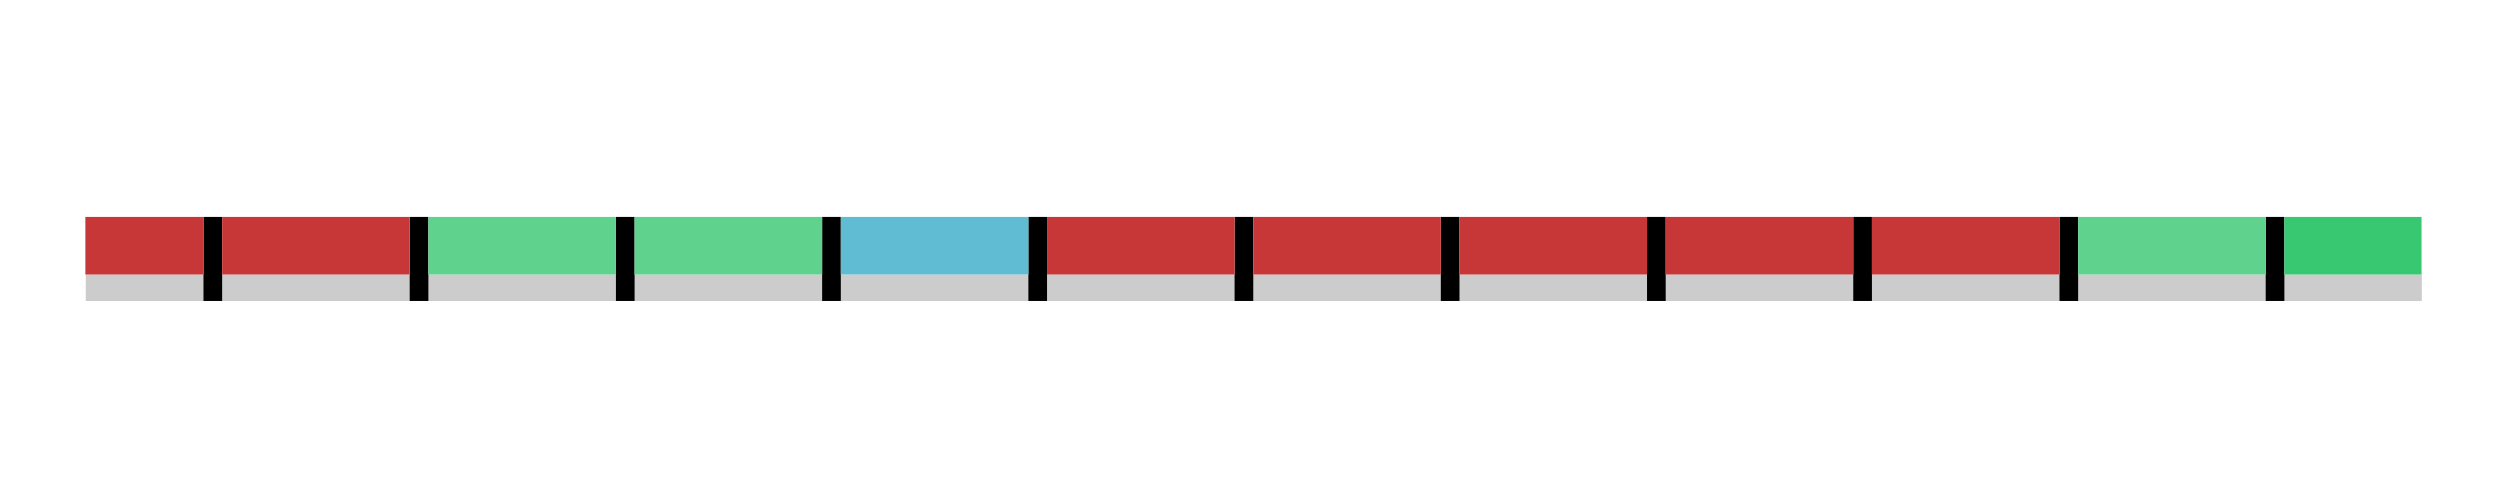 <?xml version="1.0" encoding="UTF-8" standalone="no"?>
<svg
   xmlns:dc="http://purl.org/dc/elements/1.1/"
   xmlns:cc="http://creativecommons.org/ns#"
   xmlns:rdf="http://www.w3.org/1999/02/22-rdf-syntax-ns#"
   xmlns:svg="http://www.w3.org/2000/svg"
   xmlns="http://www.w3.org/2000/svg"
   xmlns:xlink="http://www.w3.org/1999/xlink"
   xmlns:sodipodi="http://sodipodi.sourceforge.net/DTD/sodipodi-0.dtd"
   xmlns:inkscape="http://www.inkscape.org/namespaces/inkscape"
   width="250mm"
   height="50mm"
   viewBox="0 0 250 50"
   version="1.1"
   id="svg8"
   inkscape:version="1.0.2 (e86c870879, 2021-01-15, custom)"
   sodipodi:docname="rep_timeslice.svg">
  <defs
     id="defs2">
    <inkscape:path-effect
       effect="bspline"
       id="path-effect46"
       is_visible="true"
       lpeversion="1"
       weight="33.333"
       steps="2"
       helper_size="0"
       apply_no_weight="true"
       apply_with_weight="true"
       only_selected="false" />
    <inkscape:perspective
       sodipodi:type="inkscape:persp3d"
       inkscape:vp_x="32.298554 : -134.31509 : 1"
       inkscape:vp_y="0 : 458.26487 : 0"
       inkscape:vp_z="374.6622 : -134.31509 : 1"
       inkscape:persp3d-origin="203.48038 : -164.86606 : 1"
       id="perspective22" />
    <clipPath
       clipPathUnits="userSpaceOnUse"
       id="clipPath707">
      <g
         inkscape:label="Clip"
         id="use709">
        <rect
           style="fill:#000000;fill-opacity:1;stroke-width:0.245"
           id="rect3062"
           width="2.646"
           height="26.458"
           x="78.407"
           y="59.845" />
        <circle
           style="fill:#c83737;fill-opacity:1;stroke-width:0.265"
           id="circle3064"
           cx="79.64"
           cy="59.228"
           r="7.938" />
      </g>
    </clipPath>
    <clipPath
       clipPathUnits="userSpaceOnUse"
       id="clipPath707-3">
      <g
         inkscape:label="Clip"
         id="use709-6">
        <rect
           style="fill:#000000;fill-opacity:1;stroke-width:0.245"
           id="rect1539"
           width="2.646"
           height="26.458"
           x="78.407"
           y="59.845" />
        <circle
           style="fill:#5fd38d;fill-opacity:1;stroke-width:0.265"
           id="circle1541"
           cx="79.64"
           cy="59.228"
           r="7.938" />
      </g>
    </clipPath>
    <clipPath
       clipPathUnits="userSpaceOnUse"
       id="clipPath707-2">
      <g
         inkscape:label="Clip"
         id="use709-9">
        <rect
           style="fill:#000000;fill-opacity:1;stroke-width:0.245"
           id="rect1545"
           width="2.646"
           height="26.458"
           x="78.407"
           y="59.845" />
        <circle
           style="fill:#c83737;fill-opacity:1;stroke-width:0.265"
           id="circle1547"
           cx="79.64"
           cy="59.228"
           r="7.938" />
      </g>
    </clipPath>
    <clipPath
       clipPathUnits="userSpaceOnUse"
       id="clipPath707-36">
      <g
         inkscape:label="Clip"
         id="use709-0">
        <rect
           style="fill:#000000;fill-opacity:1;stroke-width:0.245"
           id="rect1551"
           width="2.646"
           height="26.458"
           x="78.407"
           y="59.845" />
        <circle
           style="fill:#c83737;fill-opacity:1;stroke-width:0.265"
           id="circle1553"
           cx="79.64"
           cy="59.228"
           r="7.938" />
      </g>
    </clipPath>
    <clipPath
       clipPathUnits="userSpaceOnUse"
       id="clipPath707-9">
      <g
         inkscape:label="Clip"
         id="use709-2">
        <rect
           style="fill:#000000;fill-opacity:1;stroke-width:0.245"
           id="rect1557"
           width="2.646"
           height="26.458"
           x="78.407"
           y="59.845" />
        <circle
           style="fill:#c83737;fill-opacity:1;stroke-width:0.265"
           id="circle1559"
           cx="79.64"
           cy="59.228"
           r="7.938" />
        <path
           style="fill:#5fd38d;fill-opacity:1;stroke-width:1.429"
           d="m 1781.467,246.928 c -6.734,-2.192 -12.488,-5.813 -16.091,-10.125 -10.637,-12.731 -7.752,-32.443 6.177,-42.209 5.404,-3.789 7.234,-4.26 16.421,-4.228 8.64,0.03 11.179,0.616 15.453,3.567 6.191,4.274 12.105,13.103 13.365,19.955 1.191,6.475 -1.583,16.659 -6.16,22.617 -6.242,8.124 -20.536,13.233 -29.166,10.424 z"
           id="path1561"
           transform="matrix(0.265,0,0,0.265,-393.412,1.422)" />
      </g>
    </clipPath>
    <clipPath
       clipPathUnits="userSpaceOnUse"
       id="clipPath707-94">
      <g
         inkscape:label="Clip"
         id="use709-7">
        <rect
           style="fill:#000000;fill-opacity:1;stroke-width:0.245"
           id="rect2284"
           width="2.646"
           height="26.458"
           x="78.407"
           y="59.845" />
        <circle
           style="fill:#c83737;fill-opacity:1;stroke-width:0.265"
           id="circle2286"
           cx="79.64"
           cy="59.228"
           r="7.938" />
      </g>
    </clipPath>
    <clipPath
       clipPathUnits="userSpaceOnUse"
       id="clipPath707-3-5">
      <g
         inkscape:label="Clip"
         id="use709-6-4">
        <circle
           style="fill:#5fd38d;fill-opacity:1;stroke-width:0.265"
           id="circle1393"
           cx="75.287"
           cy="51.895"
           r="7.938" />
      </g>
    </clipPath>
    <clipPath
       clipPathUnits="userSpaceOnUse"
       id="clipPath707-2-7">
      <g
         inkscape:label="Clip"
         id="use709-9-4">
        <rect
           style="fill:#000000;fill-opacity:1;stroke-width:0.245"
           id="rect2278"
           width="2.646"
           height="26.458"
           x="78.407"
           y="59.845" />
        <circle
           style="fill:#c83737;fill-opacity:1;stroke-width:0.265"
           id="circle2280"
           cx="79.64"
           cy="59.228"
           r="7.938" />
      </g>
    </clipPath>
    <clipPath
       clipPathUnits="userSpaceOnUse"
       id="clipPath707-2-6">
      <g
         inkscape:label="Clip"
         id="use709-9-8">
        <circle
           style="fill:#c83737;fill-opacity:1;stroke-width:0.265"
           id="circle1465"
           cx="69.881"
           cy="58.992"
           r="7.938" />
      </g>
    </clipPath>
    <clipPath
       clipPathUnits="userSpaceOnUse"
       id="clipPath707-9-6">
      <g
         inkscape:label="Clip"
         id="use709-2-6">
        <rect
           style="fill:#000000;fill-opacity:1;stroke-width:0.245"
           id="rect2296"
           width="2.646"
           height="26.458"
           x="78.407"
           y="59.845" />
        <circle
           style="fill:#c83737;fill-opacity:1;stroke-width:0.265"
           id="circle2298"
           cx="79.64"
           cy="59.228"
           r="7.938" />
        <path
           style="fill:#5fd38d;fill-opacity:1;stroke-width:1.429"
           d="m 1781.467,246.928 c -6.734,-2.192 -12.488,-5.813 -16.091,-10.125 -10.637,-12.731 -7.752,-32.443 6.177,-42.209 5.404,-3.789 7.234,-4.26 16.421,-4.228 8.64,0.03 11.179,0.616 15.453,3.567 6.191,4.274 12.105,13.103 13.365,19.955 1.191,6.475 -1.583,16.659 -6.16,22.617 -6.242,8.124 -20.536,13.233 -29.166,10.424 z"
           id="path2300"
           transform="matrix(0.265,0,0,0.265,-393.412,1.422)" />
      </g>
    </clipPath>
    <clipPath
       clipPathUnits="userSpaceOnUse"
       id="clipPath707-7">
      <g
         inkscape:label="Clip"
         id="use709-1">
        <rect
           style="fill:#000000;fill-opacity:1;stroke-width:0.245"
           id="rect1741"
           width="2.646"
           height="26.458"
           x="78.407"
           y="59.845" />
        <circle
           style="fill:#c83737;fill-opacity:1;stroke-width:0.265"
           id="circle1743"
           cx="79.64"
           cy="59.228"
           r="7.938" />
      </g>
    </clipPath>
    <clipPath
       clipPathUnits="userSpaceOnUse"
       id="clipPath707-3-6">
      <g
         inkscape:label="Clip"
         id="use709-6-1">
        <rect
           style="fill:#000000;fill-opacity:1;stroke-width:0.245"
           id="rect1747"
           width="2.646"
           height="26.458"
           x="78.407"
           y="59.845" />
        <circle
           style="fill:#5fd38d;fill-opacity:1;stroke-width:0.265"
           id="circle1749"
           cx="79.64"
           cy="59.228"
           r="7.938" />
      </g>
    </clipPath>
    <clipPath
       clipPathUnits="userSpaceOnUse"
       id="clipPath707-2-9">
      <g
         inkscape:label="Clip"
         id="use709-9-1">
        <rect
           style="fill:#000000;fill-opacity:1;stroke-width:0.245"
           id="rect1753"
           width="2.646"
           height="26.458"
           x="78.407"
           y="59.845" />
        <circle
           style="fill:#c83737;fill-opacity:1;stroke-width:0.265"
           id="circle1755"
           cx="79.64"
           cy="59.228"
           r="7.938" />
      </g>
    </clipPath>
    <clipPath
       clipPathUnits="userSpaceOnUse"
       id="clipPath707-36-7">
      <g
         inkscape:label="Clip"
         id="use709-0-6">
        <rect
           style="fill:#000000;fill-opacity:1;stroke-width:0.245"
           id="rect1759"
           width="2.646"
           height="26.458"
           x="78.407"
           y="59.845" />
        <circle
           style="fill:#c83737;fill-opacity:1;stroke-width:0.265"
           id="circle1761"
           cx="79.64"
           cy="59.228"
           r="7.938" />
      </g>
    </clipPath>
    <clipPath
       clipPathUnits="userSpaceOnUse"
       id="clipPath707-9-3">
      <g
         inkscape:label="Clip"
         id="use709-2-9">
        <rect
           style="fill:#000000;fill-opacity:1;stroke-width:0.245"
           id="rect1765"
           width="2.646"
           height="26.458"
           x="78.407"
           y="59.845" />
        <circle
           style="fill:#c83737;fill-opacity:1;stroke-width:0.265"
           id="circle1767"
           cx="79.64"
           cy="59.228"
           r="7.938" />
        <path
           style="fill:#5fd38d;fill-opacity:1;stroke-width:1.429"
           d="m 1781.467,246.928 c -6.734,-2.192 -12.488,-5.813 -16.091,-10.125 -10.637,-12.731 -7.752,-32.443 6.177,-42.209 5.404,-3.789 7.234,-4.26 16.421,-4.228 8.64,0.03 11.179,0.616 15.453,3.567 6.191,4.274 12.105,13.103 13.365,19.955 1.191,6.475 -1.583,16.659 -6.16,22.617 -6.242,8.124 -20.536,13.233 -29.166,10.424 z"
           id="path1769"
           transform="matrix(0.265,0,0,0.265,-393.412,1.422)" />
      </g>
    </clipPath>
    <clipPath
       clipPathUnits="userSpaceOnUse"
       id="clipPath707-3-0">
      <g
         inkscape:label="Clip"
         id="use709-6-8">
        <rect
           style="fill:#000000;fill-opacity:1;stroke-width:0.245"
           id="rect2164"
           width="2.646"
           height="26.458"
           x="78.407"
           y="59.845" />
        <circle
           style="fill:#5fd38d;fill-opacity:1;stroke-width:0.265"
           id="circle2166"
           cx="79.64"
           cy="59.228"
           r="7.938" />
      </g>
    </clipPath>
    <clipPath
       clipPathUnits="userSpaceOnUse"
       id="clipPath707-8">
      <g
         inkscape:label="Clip"
         id="use709-5">
        <rect
           style="fill:#000000;fill-opacity:1;stroke-width:0.245"
           id="rect2170"
           width="2.646"
           height="26.458"
           x="78.407"
           y="59.845" />
        <circle
           style="fill:#c83737;fill-opacity:1;stroke-width:0.265"
           id="circle2172"
           cx="79.64"
           cy="59.228"
           r="7.938" />
      </g>
    </clipPath>
    <clipPath
       clipPathUnits="userSpaceOnUse"
       id="clipPath707-2-0">
      <g
         inkscape:label="Clip"
         id="use709-9-9">
        <rect
           style="fill:#000000;fill-opacity:1;stroke-width:0.245"
           id="rect2176"
           width="2.646"
           height="26.458"
           x="78.407"
           y="59.845" />
        <circle
           style="fill:#c83737;fill-opacity:1;stroke-width:0.265"
           id="circle2178"
           cx="79.64"
           cy="59.228"
           r="7.938" />
      </g>
    </clipPath>
    <clipPath
       clipPathUnits="userSpaceOnUse"
       id="clipPath707-36-6">
      <g
         inkscape:label="Clip"
         id="use709-0-3">
        <rect
           style="fill:#000000;fill-opacity:1;stroke-width:0.245"
           id="rect2182"
           width="2.646"
           height="26.458"
           x="78.407"
           y="59.845" />
        <circle
           style="fill:#c83737;fill-opacity:1;stroke-width:0.265"
           id="circle2184"
           cx="79.64"
           cy="59.228"
           r="7.938" />
      </g>
    </clipPath>
    <clipPath
       clipPathUnits="userSpaceOnUse"
       id="clipPath707-9-8">
      <g
         inkscape:label="Clip"
         id="use709-2-5">
        <rect
           style="fill:#000000;fill-opacity:1;stroke-width:0.245"
           id="rect2188"
           width="2.646"
           height="26.458"
           x="78.407"
           y="59.845" />
        <circle
           style="fill:#c83737;fill-opacity:1;stroke-width:0.265"
           id="circle2190"
           cx="79.64"
           cy="59.228"
           r="7.938" />
        <path
           style="fill:#5fd38d;fill-opacity:1;stroke-width:1.429"
           d="m 1781.467,246.928 c -6.734,-2.192 -12.488,-5.813 -16.091,-10.125 -10.637,-12.731 -7.752,-32.443 6.177,-42.209 5.404,-3.789 7.234,-4.26 16.421,-4.228 8.64,0.03 11.179,0.616 15.453,3.567 6.191,4.274 12.105,13.103 13.365,19.955 1.191,6.475 -1.583,16.659 -6.16,22.617 -6.242,8.124 -20.536,13.233 -29.166,10.424 z"
           id="path2192"
           transform="matrix(0.265,0,0,0.265,-393.412,1.422)" />
      </g>
    </clipPath>
    <clipPath
       clipPathUnits="userSpaceOnUse"
       id="clipPath707-2-3">
      <g
         inkscape:label="Clip"
         id="use709-9-88">
        <rect
           style="fill:#000000;fill-opacity:1;stroke-width:0.245"
           id="rect2290"
           width="2.646"
           height="26.458"
           x="78.407"
           y="59.845" />
        <circle
           style="fill:#c83737;fill-opacity:1;stroke-width:0.265"
           id="circle2292"
           cx="79.64"
           cy="59.228"
           r="7.938" />
      </g>
    </clipPath>
    <clipPath
       clipPathUnits="userSpaceOnUse"
       id="clipPath707-3-0-3">
      <g
         inkscape:label="Clip"
         id="use709-6-8-3">
        <circle
           style="fill:#5fd38d;fill-opacity:1;stroke-width:0.265"
           id="circle740"
           cx="85.256"
           cy="84.004"
           r="7.938" />
      </g>
    </clipPath>
    <clipPath
       clipPathUnits="userSpaceOnUse"
       id="clipPath707-8-3">
      <g
         inkscape:label="Clip"
         id="use709-5-8">
        <circle
           style="fill:#c83737;fill-opacity:1;stroke-width:0.265"
           id="circle724"
           cx="83.442"
           cy="68.536"
           r="7.938" />
      </g>
    </clipPath>
    <clipPath
       clipPathUnits="userSpaceOnUse"
       id="clipPath707-2-0-6">
      <g
         inkscape:label="Clip"
         id="use709-9-9-0">
        <rect
           style="fill:#000000;fill-opacity:1;stroke-width:0.245"
           id="rect1880"
           width="2.646"
           height="26.458"
           x="78.407"
           y="59.845" />
        <circle
           style="fill:#c83737;fill-opacity:1;stroke-width:0.265"
           id="circle1882"
           cx="79.64"
           cy="59.228"
           r="7.938" />
      </g>
    </clipPath>
    <clipPath
       clipPathUnits="userSpaceOnUse"
       id="clipPath707-36-6-4">
      <g
         inkscape:label="Clip"
         id="use709-0-3-8">
        <circle
           style="fill:#c83737;fill-opacity:1;stroke-width:0.265"
           id="circle744"
           cx="89.101"
           cy="81.905"
           r="7.938" />
      </g>
    </clipPath>
    <clipPath
       clipPathUnits="userSpaceOnUse"
       id="clipPath707-9-8-8">
      <use
         x="0"
         y="0"
         xlink:href="#g703-75-1-5"
         id="use709-2-5-8"
         width="100%"
         height="100%" />
    </clipPath>
    <clipPath
       clipPathUnits="userSpaceOnUse"
       id="clipPath707-3-0-3-0">
      <g
         inkscape:label="Clip"
         id="use709-6-8-3-6">
        <circle
           style="fill:#5fd38d;fill-opacity:1;stroke-width:0.265"
           id="circle736"
           cx="85.256"
           cy="84.004"
           r="7.938" />
      </g>
    </clipPath>
    <clipPath
       clipPathUnits="userSpaceOnUse"
       id="clipPath707-36-6-4-8">
      <g
         inkscape:label="Clip"
         id="use709-0-3-8-6">
        <circle
           style="fill:#c83737;fill-opacity:1;stroke-width:0.265"
           id="circle748"
           cx="89.101"
           cy="81.905"
           r="7.938" />
      </g>
    </clipPath>
    <clipPath
       clipPathUnits="userSpaceOnUse"
       id="clipPath707-36-6-4-2">
      <g
         inkscape:label="Clip"
         id="use709-0-3-8-4">
        <circle
           style="fill:#c83737;fill-opacity:1;stroke-width:0.265"
           id="circle752"
           cx="89.101"
           cy="81.905"
           r="7.938" />
      </g>
    </clipPath>
    <clipPath
       clipPathUnits="userSpaceOnUse"
       id="clipPath707-36-6-4-9">
      <g
         inkscape:label="Clip"
         id="use709-0-3-8-0">
        <circle
           style="fill:#c83737;fill-opacity:1;stroke-width:0.265"
           id="circle756"
           cx="89.101"
           cy="81.905"
           r="7.938" />
      </g>
    </clipPath>
    <clipPath
       clipPathUnits="userSpaceOnUse"
       id="clipPath707-36-6-4-1">
      <g
         inkscape:label="Clip"
         id="use709-0-3-8-03">
        <circle
           style="fill:#c83737;fill-opacity:1;stroke-width:0.265"
           id="circle760"
           cx="89.101"
           cy="81.905"
           r="7.938" />
      </g>
    </clipPath>
    <clipPath
       clipPathUnits="userSpaceOnUse"
       id="clipPath707-3-0-3-0-5">
      <g
         inkscape:label="Clip"
         id="use709-6-8-3-6-6">
        <circle
           style="fill:#5fd38d;fill-opacity:1;stroke-width:0.265"
           id="circle728"
           cx="85.256"
           cy="84.004"
           r="7.938" />
      </g>
    </clipPath>
    <clipPath
       clipPathUnits="userSpaceOnUse"
       id="clipPath707-3-0-3-0-4">
      <g
         inkscape:label="Clip"
         id="use709-6-8-3-6-62">
        <circle
           style="fill:#5fd38d;fill-opacity:1;stroke-width:0.265"
           id="circle732"
           cx="85.256"
           cy="84.004"
           r="7.938" />
      </g>
    </clipPath>
    <clipPath
       clipPathUnits="userSpaceOnUse"
       id="clipPath707-2-6-2">
      <g
         inkscape:label="Clip"
         id="use709-9-8-8">
        <circle
           style="fill:#c83737;fill-opacity:1;stroke-width:0.265"
           id="circle1441"
           cx="69.881"
           cy="58.992"
           r="7.938" />
      </g>
    </clipPath>
    <clipPath
       clipPathUnits="userSpaceOnUse"
       id="clipPath707-3-5-0">
      <g
         inkscape:label="Clip"
         id="use709-6-4-2">
        <circle
           style="fill:#5fd38d;fill-opacity:1;stroke-width:0.265"
           id="circle1417"
           cx="75.287"
           cy="51.895"
           r="7.938" />
      </g>
    </clipPath>
    <clipPath
       clipPathUnits="userSpaceOnUse"
       id="clipPath707-3-4">
      <g
         inkscape:label="Clip"
         id="use709-6-0">
        <rect
           style="fill:#000000;fill-opacity:1;stroke-width:0.245"
           id="rect2075"
           width="2.646"
           height="26.458"
           x="78.407"
           y="59.845" />
        <circle
           style="fill:#5fd38d;fill-opacity:1;stroke-width:0.265"
           id="circle2077"
           cx="79.64"
           cy="59.228"
           r="7.938" />
      </g>
    </clipPath>
    <clipPath
       clipPathUnits="userSpaceOnUse"
       id="clipPath707-2-5">
      <g
         inkscape:label="Clip"
         id="use709-9-94">
        <rect
           style="fill:#000000;fill-opacity:1;stroke-width:0.245"
           id="rect2063"
           width="2.646"
           height="26.458"
           x="78.407"
           y="59.845" />
        <circle
           style="fill:#c83737;fill-opacity:1;stroke-width:0.265"
           id="circle2065"
           cx="79.64"
           cy="59.228"
           r="7.938" />
      </g>
    </clipPath>
    <clipPath
       clipPathUnits="userSpaceOnUse"
       id="clipPath707-36-69">
      <g
         inkscape:label="Clip"
         id="use709-0-2">
        <rect
           style="fill:#000000;fill-opacity:1;stroke-width:0.245"
           id="rect2069"
           width="2.646"
           height="26.458"
           x="78.407"
           y="59.845" />
        <circle
           style="fill:#c83737;fill-opacity:1;stroke-width:0.265"
           id="circle2071"
           cx="79.64"
           cy="59.228"
           r="7.938" />
      </g>
    </clipPath>
    <clipPath
       clipPathUnits="userSpaceOnUse"
       id="clipPath707-9-2">
      <g
         inkscape:label="Clip"
         id="use709-2-4">
        <rect
           style="fill:#000000;fill-opacity:1;stroke-width:0.245"
           id="rect2081"
           width="2.646"
           height="26.458"
           x="78.407"
           y="59.845" />
        <circle
           style="fill:#c83737;fill-opacity:1;stroke-width:0.265"
           id="circle2083"
           cx="79.64"
           cy="59.228"
           r="7.938" />
        <path
           style="fill:#5fd38d;fill-opacity:1;stroke-width:1.429"
           d="m 1781.467,246.928 c -6.734,-2.192 -12.488,-5.813 -16.091,-10.125 -10.637,-12.731 -7.752,-32.443 6.177,-42.209 5.404,-3.789 7.234,-4.26 16.421,-4.228 8.64,0.03 11.179,0.616 15.453,3.567 6.191,4.274 12.105,13.103 13.365,19.955 1.191,6.475 -1.583,16.659 -6.16,22.617 -6.242,8.124 -20.536,13.233 -29.166,10.424 z"
           id="path2085"
           transform="matrix(0.265,0,0,0.265,-393.412,1.422)" />
      </g>
    </clipPath>
    <clipPath
       clipPathUnits="userSpaceOnUse"
       id="clipPath707-7-7">
      <g
         inkscape:label="Clip"
         id="use709-1-7">
        <rect
           style="fill:#000000;fill-opacity:1;stroke-width:0.245"
           id="rect2229"
           width="2.646"
           height="26.458"
           x="78.407"
           y="59.845" />
        <circle
           style="fill:#c83737;fill-opacity:1;stroke-width:0.265"
           id="circle2231"
           cx="79.64"
           cy="59.228"
           r="7.938" />
      </g>
    </clipPath>
    <clipPath
       clipPathUnits="userSpaceOnUse"
       id="clipPath707-3-6-5">
      <g
         inkscape:label="Clip"
         id="use709-6-1-4">
        <rect
           style="fill:#000000;fill-opacity:1;stroke-width:0.245"
           id="rect2235"
           width="2.646"
           height="26.458"
           x="78.407"
           y="59.845" />
        <circle
           style="fill:#5fd38d;fill-opacity:1;stroke-width:0.265"
           id="circle2237"
           cx="79.64"
           cy="59.228"
           r="7.938" />
      </g>
    </clipPath>
    <clipPath
       clipPathUnits="userSpaceOnUse"
       id="clipPath707-2-9-8">
      <g
         inkscape:label="Clip"
         id="use709-9-1-1">
        <rect
           style="fill:#000000;fill-opacity:1;stroke-width:0.245"
           id="rect2241"
           width="2.646"
           height="26.458"
           x="78.407"
           y="59.845" />
        <circle
           style="fill:#c83737;fill-opacity:1;stroke-width:0.265"
           id="circle2243"
           cx="79.64"
           cy="59.228"
           r="7.938" />
      </g>
    </clipPath>
    <clipPath
       clipPathUnits="userSpaceOnUse"
       id="clipPath707-36-7-2">
      <g
         inkscape:label="Clip"
         id="use709-0-6-8">
        <rect
           style="fill:#000000;fill-opacity:1;stroke-width:0.245"
           id="rect2247"
           width="2.646"
           height="26.458"
           x="78.407"
           y="59.845" />
        <circle
           style="fill:#c83737;fill-opacity:1;stroke-width:0.265"
           id="circle2249"
           cx="79.64"
           cy="59.228"
           r="7.938" />
      </g>
    </clipPath>
    <clipPath
       clipPathUnits="userSpaceOnUse"
       id="clipPath707-9-3-9">
      <g
         inkscape:label="Clip"
         id="use709-2-9-3">
        <rect
           style="fill:#000000;fill-opacity:1;stroke-width:0.245"
           id="rect2253"
           width="2.646"
           height="26.458"
           x="78.407"
           y="59.845" />
        <circle
           style="fill:#c83737;fill-opacity:1;stroke-width:0.265"
           id="circle2255"
           cx="79.64"
           cy="59.228"
           r="7.938" />
        <path
           style="fill:#5fd38d;fill-opacity:1;stroke-width:1.429"
           d="m 1781.467,246.928 c -6.734,-2.192 -12.488,-5.813 -16.091,-10.125 -10.637,-12.731 -7.752,-32.443 6.177,-42.209 5.404,-3.789 7.234,-4.26 16.421,-4.228 8.64,0.03 11.179,0.616 15.453,3.567 6.191,4.274 12.105,13.103 13.365,19.955 1.191,6.475 -1.583,16.659 -6.16,22.617 -6.242,8.124 -20.536,13.233 -29.166,10.424 z"
           id="path2257"
           transform="matrix(0.265,0,0,0.265,-393.412,1.422)" />
      </g>
    </clipPath>
  </defs>
  <sodipodi:namedview
     id="base"
     pagecolor="#ffffff"
     bordercolor="#666666"
     borderopacity="1.0"
     inkscape:pageopacity="0.0"
     inkscape:pageshadow="2"
     inkscape:zoom="0.7"
     inkscape:cx="383.78638"
     inkscape:cy="252.05835"
     inkscape:document-units="px"
     inkscape:current-layer="layer3"
     inkscape:document-rotation="0"
     showgrid="false"
     units="mm"
     inkscape:window-width="1910"
     inkscape:window-height="1023"
     inkscape:window-x="3"
     inkscape:window-y="52"
     inkscape:window-maximized="0">
    <inkscape:grid
       type="xygrid"
       id="grid20" />
  </sodipodi:namedview>
  <g
     inkscape:label="Layer 1"
     inkscape:groupmode="layer"
     id="layer1"
     style="display:inline">
    <a
       id="a697-1-44-4"
       transform="matrix(0.486,0,0,0.552,350.494,235.442)">
      <g
         id="g705-2-76-0"
         clip-path="url(#clipPath707-2-0-6)" />
    </a>
    <a
       id="a697-0-7-7"
       transform="matrix(0.486,0,0,0.552,465.354,234.664)">
      <g
         id="g705-23-4-7"
         clip-path="url(#clipPath707-9-8-8)">
        <g
           inkscape:label="Clip"
           id="g703-75-1-5" />
      </g>
    </a>
  </g>
  <g
     inkscape:groupmode="layer"
     id="layer2"
     inkscape:label="Layer 2"
     style="display:inline">
    <rect
       style="display:inline;fill:#cccccc;fill-rule:evenodd;stroke-width:0.059"
       id="rect18-4-0"
       width="233.611"
       height="2.647"
       x="8.574"
       y="27.452" />
    <rect
       style="display:inline;fill:#000000;fill-opacity:1;stroke-width:0.265"
       id="rect1771"
       width="1.866"
       height="8.404"
       x="20.348"
       y="21.692" />
    <rect
       style="display:inline;fill:#000000;fill-opacity:1;stroke-width:0.265"
       id="rect1771-3"
       width="1.866"
       height="8.404"
       x="40.971"
       y="21.692" />
    <rect
       style="display:inline;fill:#000000;fill-opacity:1;stroke-width:0.265"
       id="rect1771-6"
       width="1.866"
       height="8.404"
       x="61.593"
       y="21.692" />
    <rect
       style="display:inline;fill:#000000;fill-opacity:1;stroke-width:0.265"
       id="rect1771-8"
       width="1.866"
       height="8.404"
       x="82.215"
       y="21.692" />
    <rect
       style="display:inline;fill:#000000;fill-opacity:1;stroke-width:0.265"
       id="rect1771-0"
       width="1.866"
       height="8.404"
       x="102.838"
       y="21.692" />
    <rect
       style="display:inline;fill:#000000;fill-opacity:1;stroke-width:0.265"
       id="rect1771-2"
       width="1.866"
       height="8.404"
       x="123.46"
       y="21.692" />
    <rect
       style="display:inline;fill:#000000;fill-opacity:1;stroke-width:0.265"
       id="rect1771-1"
       width="1.866"
       height="8.404"
       x="144.082"
       y="21.692" />
    <rect
       style="display:inline;fill:#000000;fill-opacity:1;stroke-width:0.265"
       id="rect1771-05"
       width="1.866"
       height="8.404"
       x="164.704"
       y="21.692" />
    <rect
       style="display:inline;fill:#000000;fill-opacity:1;stroke-width:0.265"
       id="rect1771-11"
       width="1.866"
       height="8.404"
       x="185.327"
       y="21.692" />
    <rect
       style="display:inline;fill:#000000;fill-opacity:1;stroke-width:0.265"
       id="rect1771-08"
       width="1.866"
       height="8.404"
       x="205.949"
       y="21.692" />
    <rect
       style="display:inline;fill:#000000;fill-opacity:1;stroke-width:0.265"
       id="rect1771-5"
       width="1.866"
       height="8.404"
       x="226.571"
       y="21.692" />
    <rect
       style="display:inline;fill:#c83737;stroke-width:0.266"
       id="rect612"
       width="18.756"
       height="5.759"
       x="22.215"
       y="21.692" />
    <rect
       style="display:inline;fill:#5fd38d;stroke-width:0.266"
       id="rect612-9"
       width="18.756"
       height="5.759"
       x="42.837"
       y="21.692" />
    <rect
       style="display:inline;fill:#5fd38d;stroke-width:0.266"
       id="rect612-4"
       width="18.756"
       height="5.759"
       x="63.459"
       y="21.692" />
    <rect
       style="display:inline;fill:#5fbcd3;stroke-width:0.266"
       id="rect612-90"
       width="18.756"
       height="5.759"
       x="84.082"
       y="21.692" />
    <rect
       style="display:inline;fill:#c83737;stroke-width:0.266"
       id="rect612-91"
       width="18.756"
       height="5.759"
       x="104.704"
       y="21.692" />
    <rect
       style="display:inline;fill:#c83737;stroke-width:0.266"
       id="rect612-7"
       width="18.756"
       height="5.759"
       x="125.326"
       y="21.692" />
    <rect
       style="display:inline;fill:#c83737;stroke-width:0.266"
       id="rect612-71"
       width="18.756"
       height="5.759"
       x="145.948"
       y="21.692" />
    <rect
       style="display:inline;fill:#c83737;stroke-width:0.266"
       id="rect612-1"
       width="18.756"
       height="5.759"
       x="166.571"
       y="21.692" />
    <rect
       style="display:inline;fill:#c83737;stroke-width:0.266"
       id="rect612-5"
       width="18.756"
       height="5.759"
       x="187.193"
       y="21.692" />
    <rect
       style="display:inline;fill:#5fd38d;stroke-width:0.266"
       id="rect612-97"
       width="18.756"
       height="5.759"
       x="207.815"
       y="21.692" />
    <rect
       style="display:inline;fill:#37c871;stroke-width:0.228"
       id="rect612-76"
       width="13.716"
       height="5.759"
       x="228.438"
       y="21.692" />
    <rect
       style="display:inline;fill:#c83737;stroke-width:0.211"
       id="rect612-73"
       width="11.812"
       height="5.759"
       x="8.537"
       y="21.692" />
  </g>
  <g
     inkscape:groupmode="layer"
     id="layer3"
     inkscape:label="Layer 3"
     style="display:inline" />
</svg>
